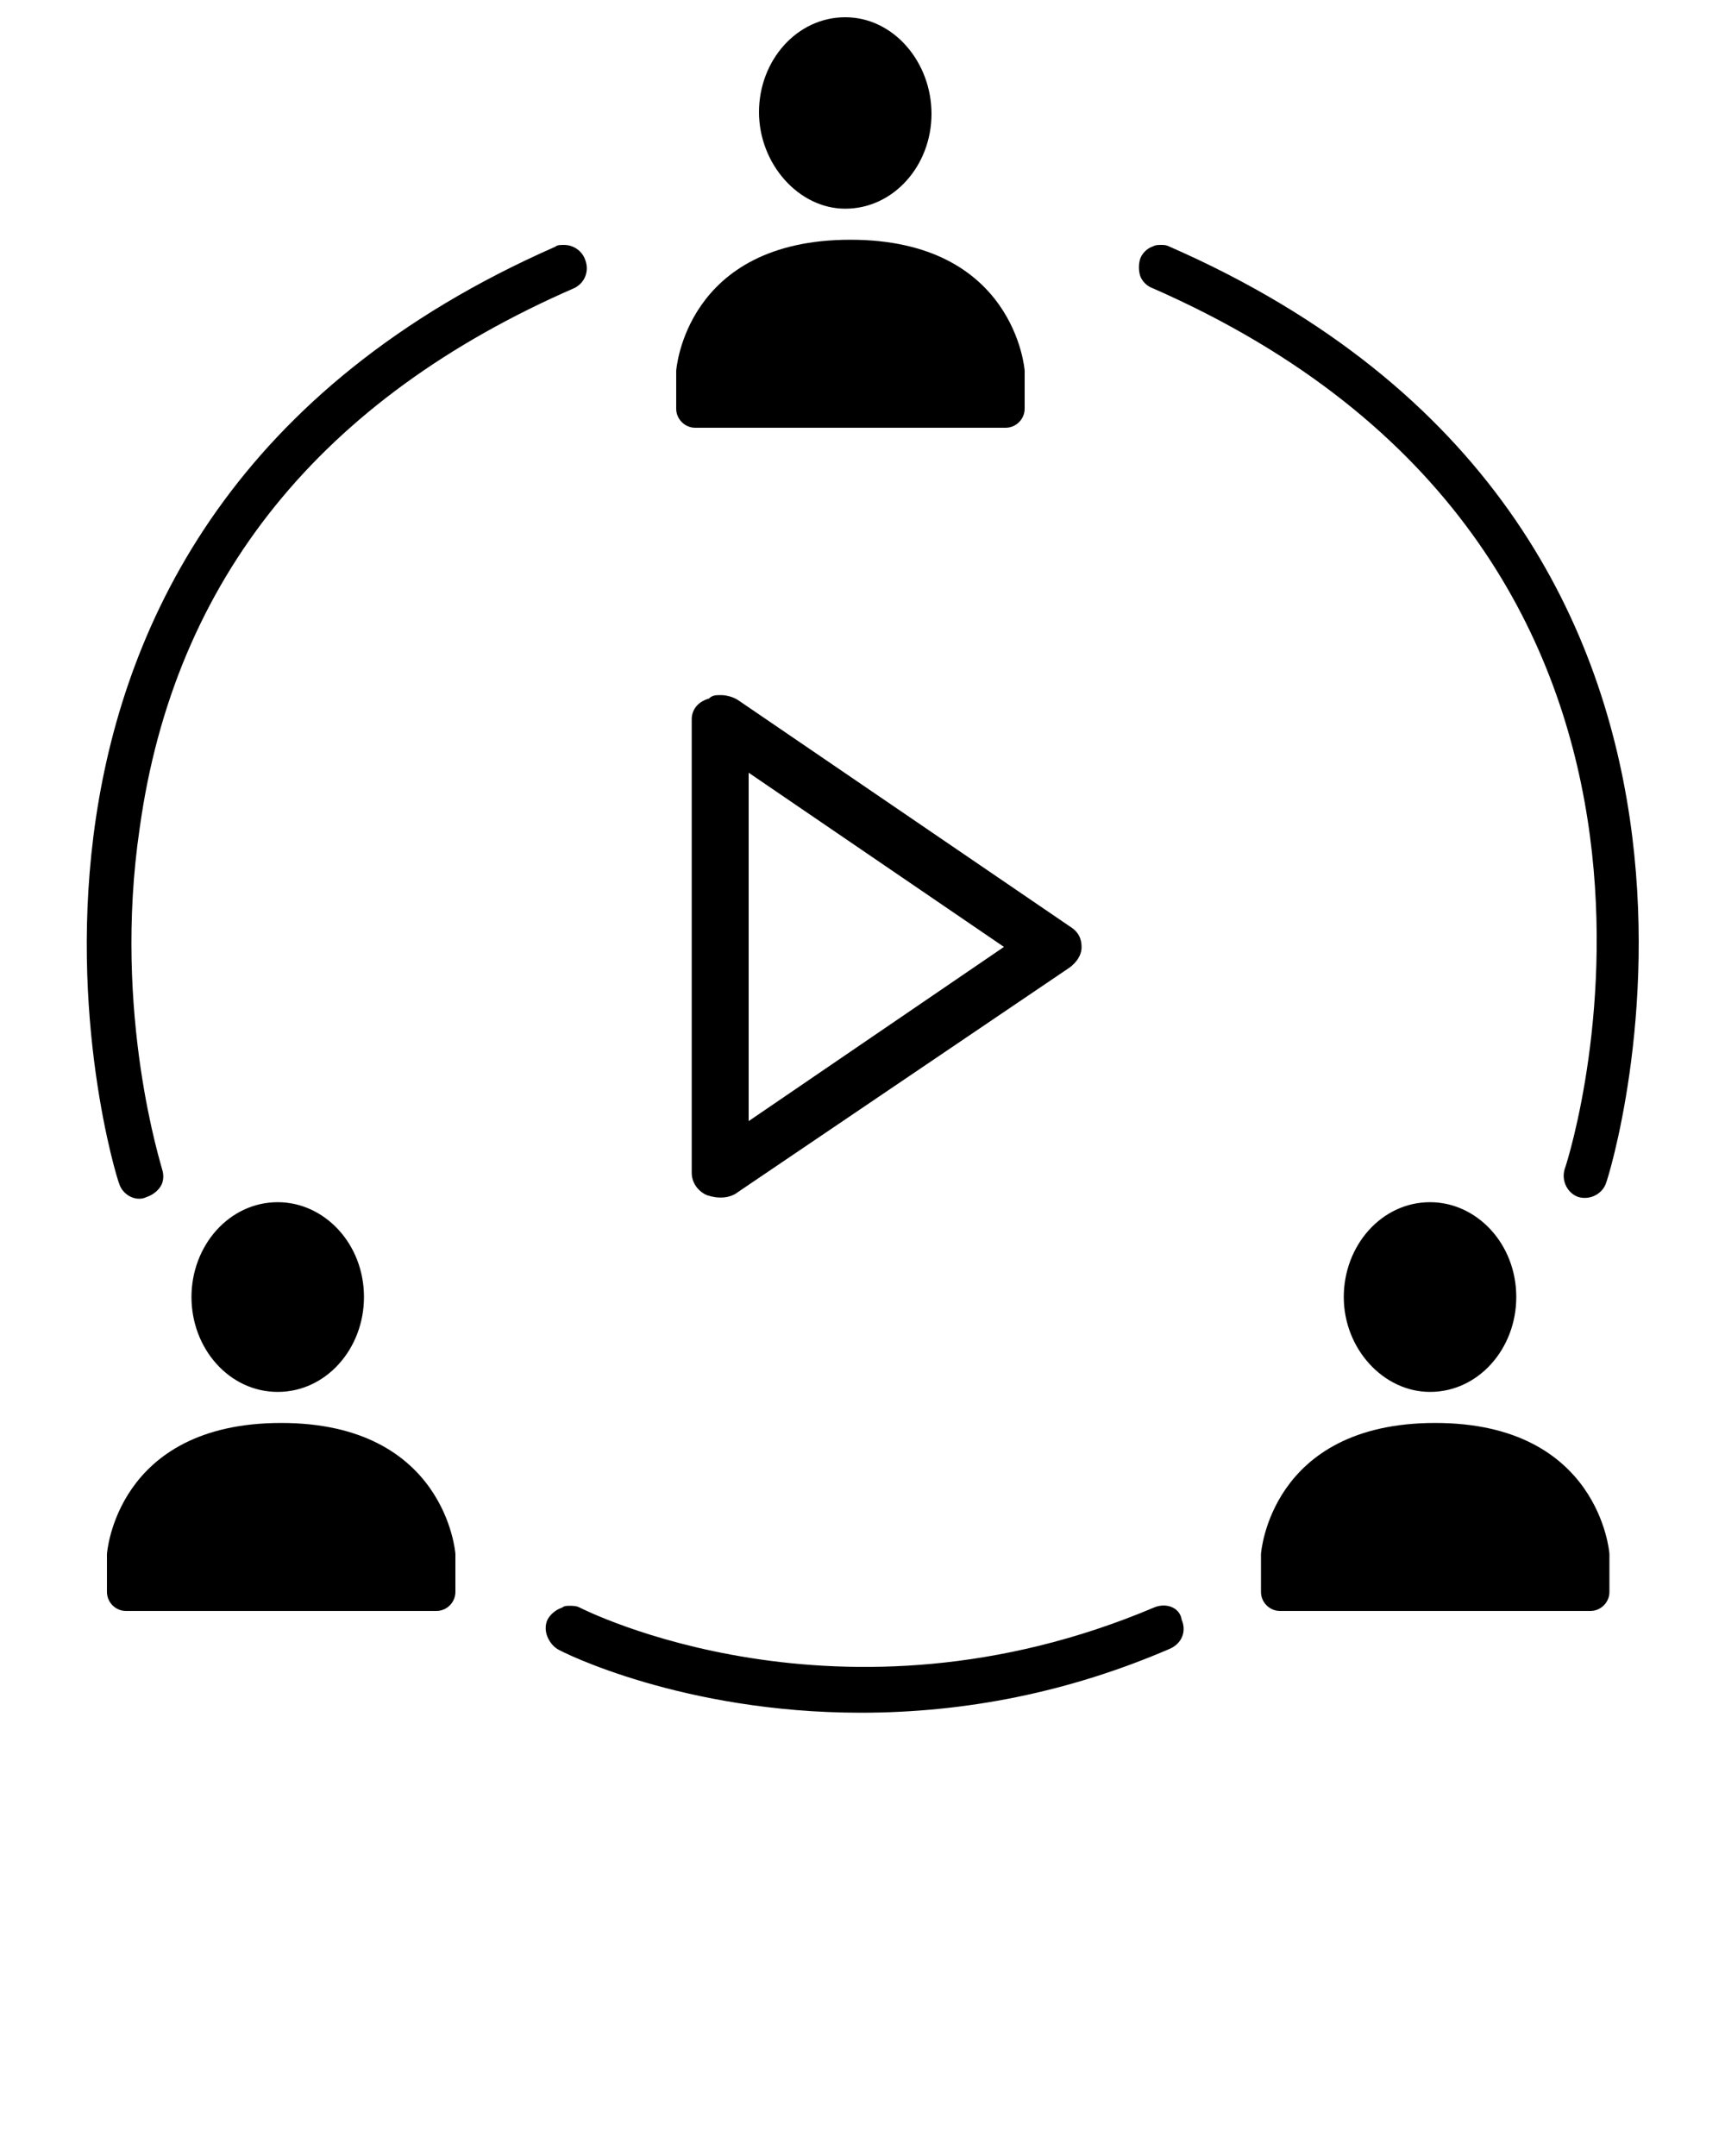 <svg xmlns="http://www.w3.org/2000/svg" xmlns:xlink="http://www.w3.org/1999/xlink" version="1.1" x="0px" y="0px" viewBox="0 0 100 125" style="enable-background:new 0 0 100 100;" xml:space="preserve"><path d="M26.4,90.1L26.4,90.1c0-0.1-0.6-7.6-10.1-7.6c-9.6,0-10.1,7.6-10.1,7.6v2.2c0,0.6,0.5,1.1,1.1,1.1h18  c0.6,0,1.1-0.5,1.1-1.1L26.4,90.1z"/><path d="M16.1,80.7c2.8,0,5-2.5,5-5.5c0-3.1-2.3-5.5-5-5.5c-2.8,0-5,2.5-5,5.5C11.1,78.2,13.3,80.7,16.1,80.7z"/><path d="M93.3,90.1L93.3,90.1c0-0.1-0.6-7.6-10.1-7.6c-9.6,0-10.1,7.6-10.1,7.6v2.2c0,0.6,0.5,1.1,1.1,1.1h18  c0.6,0,1.1-0.5,1.1-1.1L93.3,90.1z"/><path d="M82.9,80.7c2.8,0,5-2.5,5-5.5c0-3.1-2.3-5.5-5-5.5c-2.8,0-5,2.5-5,5.5C77.9,78.2,80.2,80.7,82.9,80.7z"/><path d="M59.4,21.5L59.4,21.5c0-0.1-0.6-7.6-10.1-7.6c-9.6,0-10.1,7.6-10.1,7.6v2.2c0,0.6,0.5,1.1,1.1,1.1h18  c0.6,0,1.1-0.5,1.1-1.1L59.4,21.5z"/><path d="M49,12.1c2.8,0,5-2.5,5-5.5S51.8,1,49,1c-2.8,0-5,2.5-5,5.5S46.3,12.1,49,12.1z"/><path d="M33.9,15c-0.2-0.5-0.7-0.8-1.2-0.8c-0.2,0-0.4,0-0.5,0.1C-4.9,30.6,6.7,68.2,6.9,68.6c0.2,0.7,1,1.1,1.6,0.8  c0.3-0.1,0.6-0.3,0.8-0.6c0.2-0.3,0.2-0.7,0.1-1c0-0.1-2.9-9-1.3-19.8c2-14.4,10.5-24.9,25.2-31.3C33.9,16.4,34.2,15.7,33.9,15z"/><path d="M67.8,14.3c-0.2-0.1-0.3-0.1-0.5-0.1c-0.2,0-0.3,0-0.5,0.1c-0.3,0.1-0.6,0.4-0.7,0.7s-0.1,0.7,0,1  c0.1,0.3,0.4,0.6,0.7,0.7C101.7,32,91.2,66.4,90.7,67.8c-0.2,0.7,0.2,1.4,0.8,1.6c0.7,0.2,1.4-0.2,1.6-0.8  C93.3,68.2,105,30.6,67.8,14.3z"/><path d="M66.9,93.2c-18.2,7.7-33.1,0.1-33.3,0c-0.2-0.1-0.4-0.1-0.6-0.1c-0.1,0-0.3,0-0.4,0.1  c-0.3,0.1-0.6,0.3-0.8,0.6c-0.2,0.3-0.2,0.7-0.1,1c0.1,0.3,0.3,0.6,0.6,0.8c0.3,0.2,7.3,3.7,17.6,3.7c6.1,0,12.1-1.2,17.9-3.7  c0.7-0.3,1-1,0.7-1.7C68.4,93.2,67.6,92.9,66.9,93.2z"/><path d="M40.1,41.7V68c0,0.6,0.4,1.1,0.9,1.3c0.6,0.2,1.3,0.2,1.8-0.2L62,56.1c0.4-0.3,0.7-0.7,0.7-1.2c0-0.5-0.2-0.9-0.7-1.2  L42.8,40.6c-0.3-0.2-0.7-0.3-1-0.3c-0.3,0-0.5,0-0.7,0.2C40.4,40.7,40.1,41.2,40.1,41.7z M43.4,44.8l14.8,10.1L43.4,65V44.8z"/></svg>
